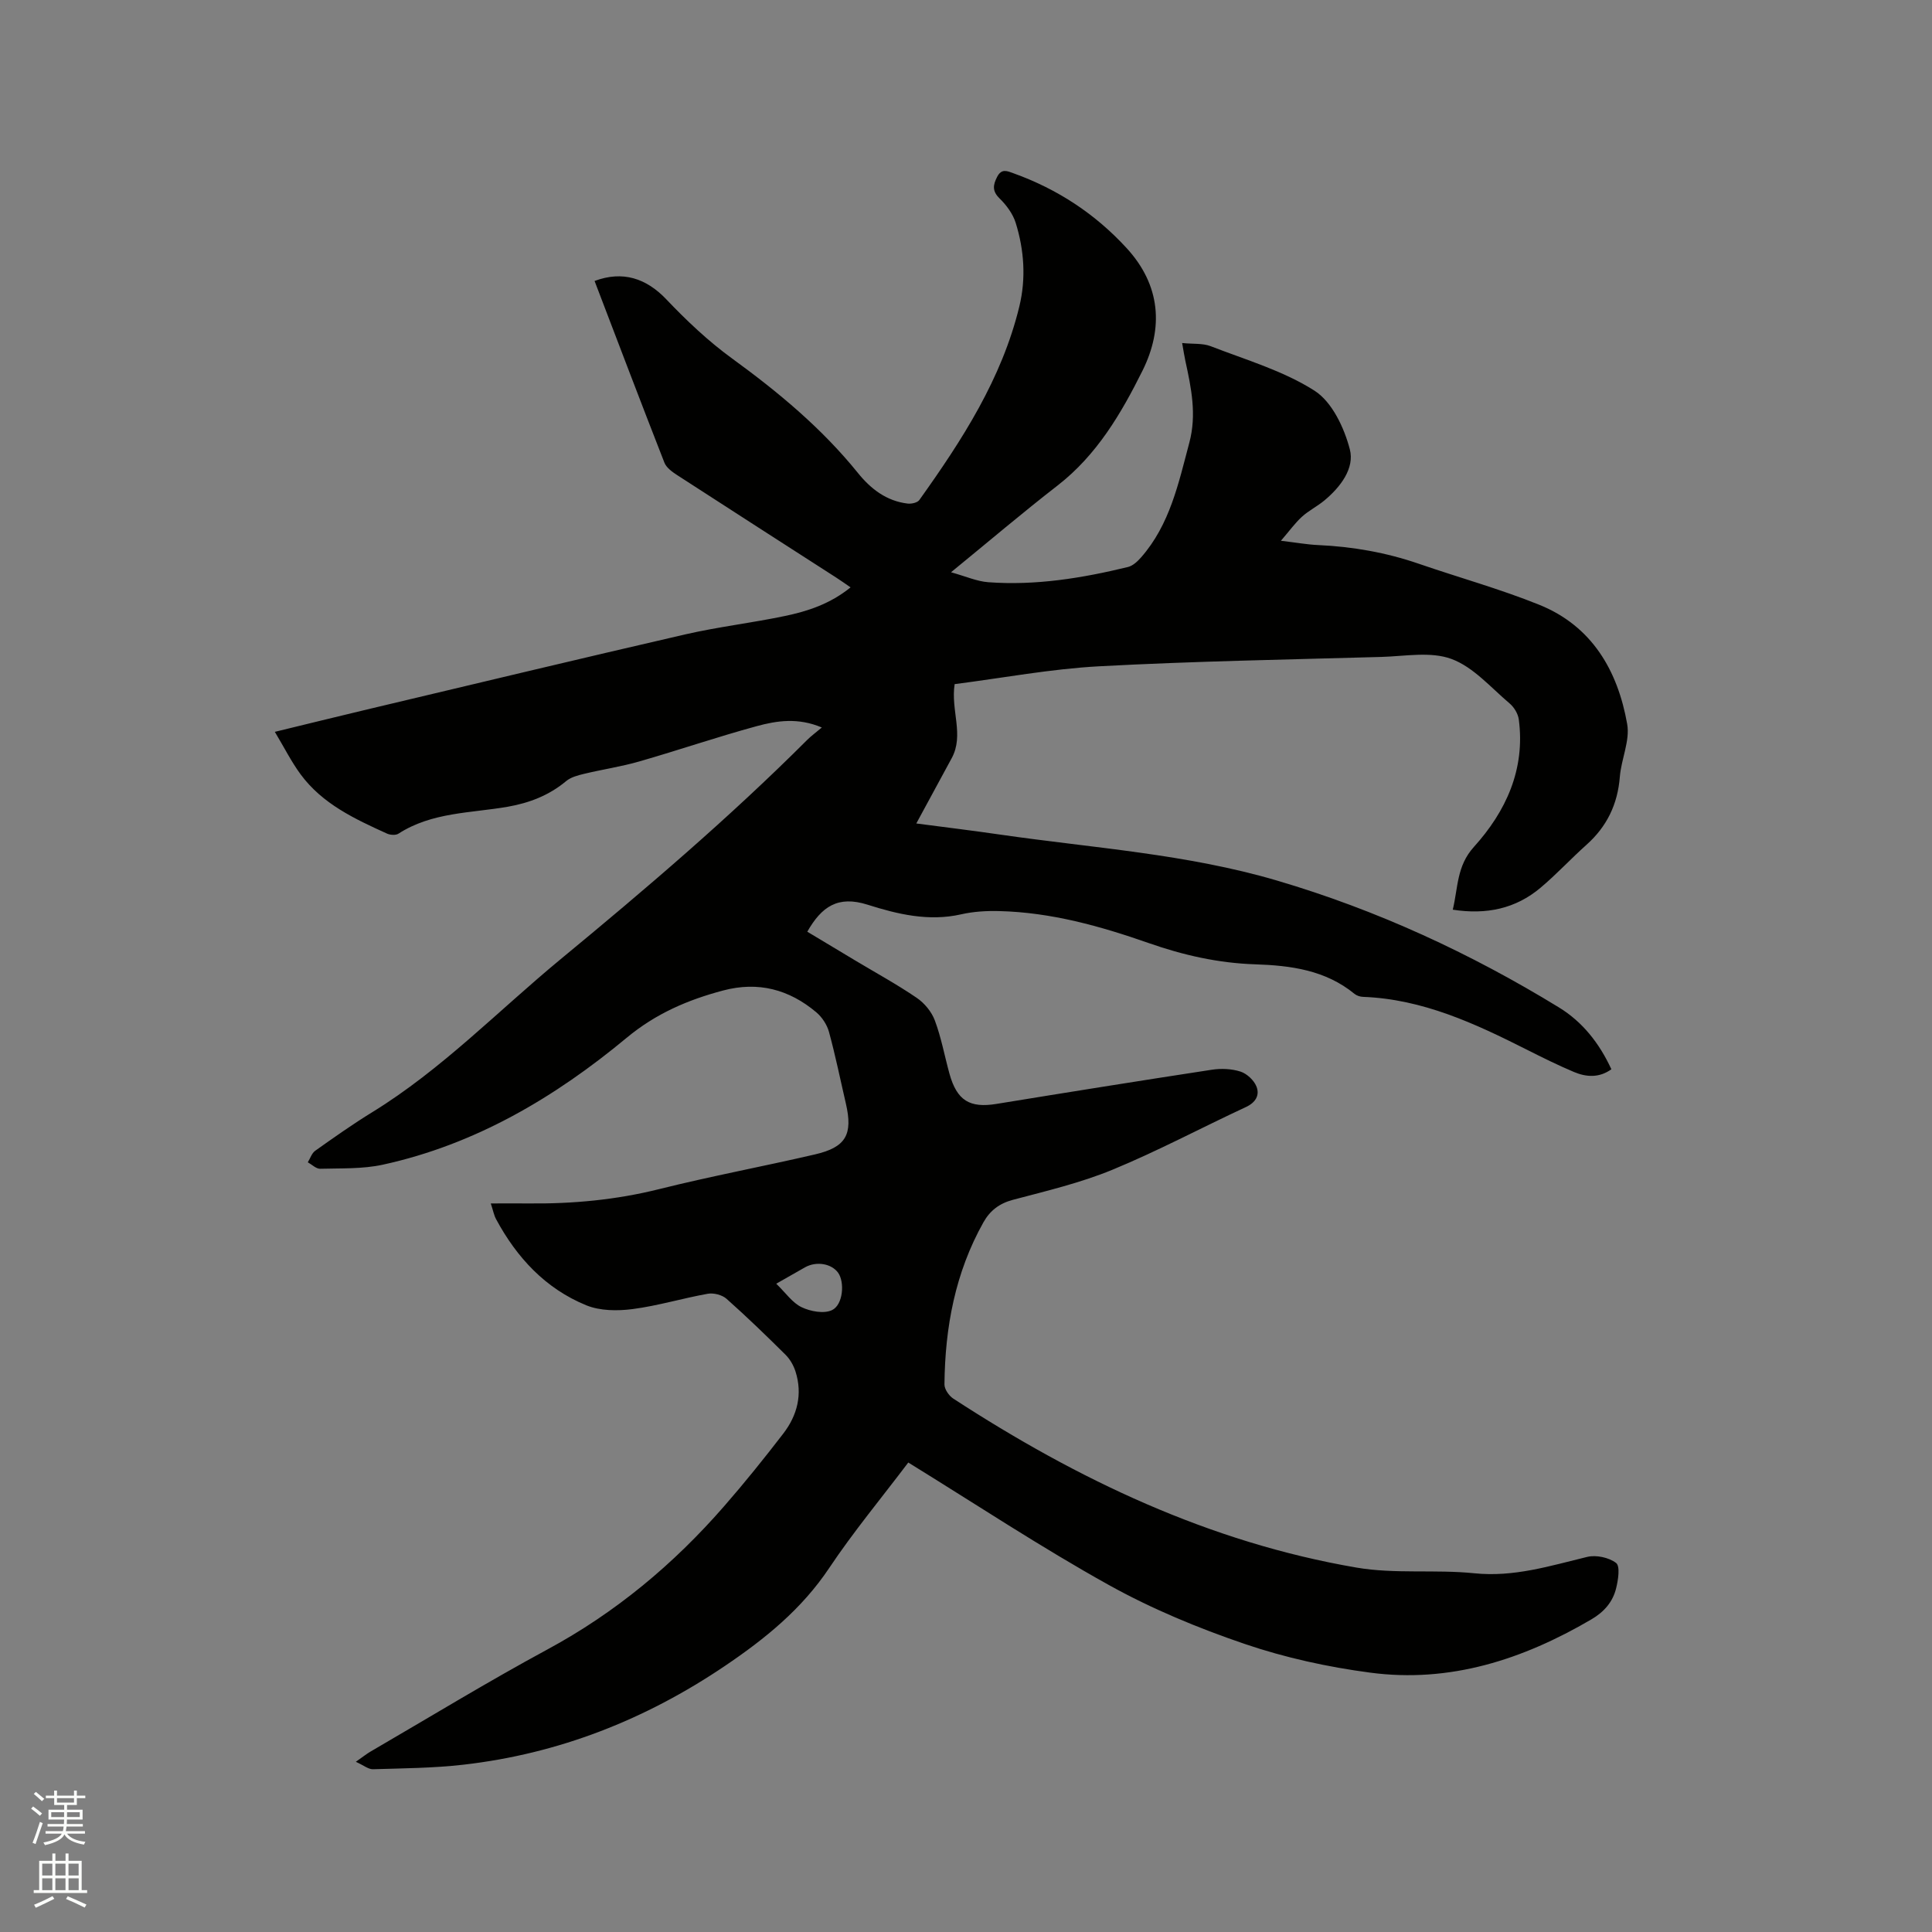 <svg enable-background="new 0 0 400 400" viewBox="0 0 400 400" xmlns="http://www.w3.org/2000/svg"><rect x="0" y="0" width="400" height="400" fill="#808080" stroke="none"/><path d="m6.44 374.46.42-.45c.65.47 1.27.95 1.85 1.44l-.45.49c-.65-.56-1.25-1.06-1.82-1.48m.93 7.33-.63-.26c.55-1.36 1.05-2.8 1.52-4.33.19.1.38.19.59.27-.46 1.29-.95 2.73-1.48 4.32m-.38-10.38.44-.42c.43.34 1.01.82 1.74 1.44l-.49.49c-.53-.51-1.09-1.01-1.69-1.51m2.5.35h1.72v-1.04h.59v1.04h3.52v-1.04h.59v1.04h1.75v.53h-1.75v1.42h-2.03v.97h3.22v2.03h-3.24c0 .35-.01.66-.03.93h3.32v.53h-3.37c-.03.27-.08.58-.15.94h3.96v.53h-3.71c.67.92 1.93 1.48 3.79 1.68-.13.24-.23.44-.29.59-2.13-.38-3.48-1.08-4.04-2.12-.43.97-1.77 1.72-4.03 2.23-.09-.19-.2-.37-.33-.55 2.1-.42 3.37-1.03 3.81-1.83h-3.36v-.53h3.58c.08-.29.13-.61.16-.94h-3.33v-.53h3.39c.02-.27.04-.58.04-.93h-3.23v-2.03h3.25v-.97h-2.07v-1.42h-1.73zm1.12 3.44v1h2.65c.01-.3.02-.44.01-.4v-.25-.35zm1.19-2h3.52v-.91h-3.52zm4.71 2h-2.63v.59c0 .15-.01.28-.01.4h2.64z" fill="#fbfcfa"/><path d="m13.56 383.74h.63v1.52h2.72v6.07h1.13v.6h-11.06v-.6h1.13v-6.07h2.73v-1.52h.63v1.52h2.1v-1.52zm-2.69 8.83.38.56c-1.24.63-2.53 1.25-3.85 1.85-.1-.21-.21-.42-.34-.63 1.36-.55 2.63-1.15 3.81-1.78m-2.13-4.27h2.1v-2.45h-2.1zm0 3.04h2.1v-2.46h-2.1zm2.72-3.04h2.1v-2.45h-2.1zm0 3.04h2.1v-2.46h-2.1zm6.07 3.6c-1.41-.71-2.7-1.3-3.86-1.78l.35-.56c1.45.62 2.75 1.19 3.88 1.72zm-1.25-9.09h-2.1v2.45h2.1zm-2.09 5.49h2.1v-2.46h-2.1z" fill="#fbfcfa"/><path d="m188.05 302.8c-5.62 7.43-11.39 14.38-16.38 21.85-5.68 8.5-13.26 14.64-21.58 20.26-16.46 11.12-34.4 18.19-54.14 20.45-6.2.71-12.48.75-18.72.94-.96.03-1.94-.81-3.56-1.54 1.54-1.08 2.26-1.66 3.05-2.12 12.18-7.08 24.21-14.43 36.6-21.13 14.11-7.62 26.14-17.65 36.6-29.66 4.25-4.87 8.3-9.91 12.24-15.03 2.92-3.79 4.04-8.16 2.54-12.87-.4-1.25-1.13-2.53-2.05-3.45-3.99-3.96-8.03-7.87-12.23-11.6-.92-.81-2.67-1.26-3.89-1.04-5.21.93-10.32 2.49-15.55 3.17-3.14.41-6.74.38-9.59-.78-8.45-3.45-14.4-9.87-18.69-17.85-.43-.81-.6-1.75-1.09-3.24 2.83 0 5.32-.02 7.81 0 9.14.1 18.14-.74 27.07-2.97 10.68-2.67 21.52-4.69 32.24-7.18 6.43-1.49 7.88-4.13 6.4-10.53-1.15-4.95-2.16-9.94-3.5-14.84-.41-1.5-1.44-3.06-2.64-4.07-5.62-4.72-12-6.43-19.27-4.5-7.32 1.94-13.92 4.77-19.96 9.78-14.87 12.35-31.35 22.11-50.52 26.29-4.18.91-8.63.72-12.95.84-.84.02-1.71-.87-2.56-1.34.5-.81.81-1.87 1.52-2.38 3.89-2.76 7.79-5.52 11.85-8.01 14.38-8.85 26.05-20.99 38.95-31.64 17.58-14.51 34.92-29.28 51.06-45.41.81-.81 1.76-1.5 3.04-2.58-4.9-2.08-9.29-1.42-13.47-.28-8.16 2.22-16.18 4.97-24.32 7.31-3.75 1.08-7.65 1.65-11.45 2.57-1.3.31-2.74.69-3.72 1.52-3.54 2.95-7.63 4.51-12.08 5.29-7.66 1.33-15.7 1.11-22.61 5.57-.57.37-1.71.29-2.39-.02-6.67-3.03-13.36-6.14-17.87-12.26-1.91-2.59-3.37-5.52-5.34-8.8 6.88-1.67 13-3.18 19.13-4.64 21.95-5.21 43.88-10.48 65.86-15.54 6.8-1.56 13.76-2.37 20.59-3.8 4.75-.99 9.38-2.5 13.62-5.93-1.19-.82-2.1-1.47-3.04-2.07-10.96-7.05-21.93-14.09-32.87-21.18-1.02-.66-2.22-1.53-2.63-2.57-4.9-12.51-9.66-25.07-14.46-37.62 5.82-2.17 10.69-.57 14.85 3.8 4.21 4.43 8.73 8.7 13.66 12.28 9.57 6.96 18.56 14.44 26.02 23.68 2.65 3.29 5.91 5.81 10.29 6.33.79.09 2.03-.18 2.42-.74 8.83-12.37 17.07-25.08 20.71-40.1 1.39-5.75 1-11.63-.76-17.28-.58-1.86-1.91-3.66-3.33-5.05-1.58-1.54-1.37-2.8-.51-4.48.92-1.78 2.08-1.21 3.45-.71 9.04 3.26 16.84 8.37 23.35 15.46 7.06 7.69 7.68 16.54 3.3 25.37-4.41 8.87-9.46 17.48-17.59 23.79-7.2 5.58-14.14 11.49-22.06 17.96 3.06.85 5.34 1.88 7.69 2.06 9.82.73 19.44-.84 28.95-3.15 1.01-.25 1.98-1.16 2.71-1.99 5.97-6.8 7.75-15.35 9.99-23.76 1.55-5.8.4-11.32-.82-16.91-.22-1.01-.37-2.03-.67-3.71 2.27.23 4.25.02 5.89.65 7.29 2.83 15.03 5.08 21.52 9.22 3.63 2.32 6.15 7.68 7.31 12.15 1.02 3.93-1.96 7.83-5.29 10.59-1.46 1.21-3.22 2.08-4.62 3.35-1.42 1.29-2.55 2.88-4.36 4.98 3.21.38 5.45.79 7.71.89 7.13.32 14.07 1.54 20.84 3.87 8.3 2.86 16.8 5.21 24.93 8.49 10.93 4.41 16.26 13.64 18.21 24.7.61 3.44-1.23 7.25-1.52 10.92-.45 5.67-2.67 10.29-6.9 14.07-3.24 2.89-6.2 6.11-9.52 8.9-5.16 4.34-11.2 5.62-18.17 4.54 1.11-4.59.79-9.03 4.37-12.99 6.64-7.35 10.67-16.06 9.3-26.4-.16-1.19-.98-2.54-1.91-3.32-3.88-3.28-7.5-7.53-12.03-9.2-4.3-1.59-9.63-.56-14.51-.42-19.49.55-38.99.89-58.46 1.94-10 .54-19.93 2.42-29.89 3.69-.85 5.42 2.02 10.51-.62 15.35-2.36 4.34-4.71 8.68-7.32 13.5 6.16.81 11.79 1.49 17.41 2.31 19.17 2.77 38.59 4 57.3 9.52 20.65 6.09 40.01 15.03 58.33 26.25 4.89 2.99 8.37 7.4 10.87 12.81-2.54 1.82-5.2 1.64-7.78.55-3.31-1.4-6.54-3-9.75-4.62-10.72-5.41-21.56-10.46-33.88-10.92-.6-.02-1.3-.24-1.76-.61-6.02-4.94-13.22-5.89-20.61-6.13-7.59-.25-14.86-1.89-22.02-4.4-10.02-3.51-20.23-6.36-30.94-6.62-2.62-.07-5.33.09-7.88.67-6.72 1.53-13.2-.03-19.37-1.99-6.14-1.95-9.52.38-12.49 5.59 3.26 1.95 6.57 3.94 9.88 5.93 4.27 2.56 8.65 4.95 12.76 7.75 1.61 1.09 3.1 2.89 3.77 4.7 1.33 3.55 2.01 7.33 3.02 11 1.55 5.59 4.2 7.18 9.76 6.27 14.84-2.42 29.69-4.8 44.55-7.07 1.94-.3 4.11-.21 5.95.38 1.33.43 2.8 1.8 3.31 3.1.7 1.77-.15 3.3-2.2 4.25-9.22 4.28-18.21 9.09-27.59 12.96-6.62 2.73-13.69 4.4-20.64 6.24-2.82.75-4.74 2.24-6.08 4.62-5.87 10.43-7.98 21.79-8.09 33.6-.01.99.93 2.35 1.82 2.93 25.7 16.73 53.02 29.77 83.48 34.99 7.97 1.37 16.32.35 24.41 1.18 8.19.84 15.66-1.53 23.36-3.39 1.86-.45 4.51.12 5.99 1.26.86.67.43 3.49.01 5.2-.69 2.86-2.49 4.93-5.16 6.49-14.17 8.3-29.26 13.21-45.78 11.01-8.78-1.16-17.6-3.09-25.97-5.94-9.66-3.29-19.24-7.26-28.14-12.21-14-7.78-27.45-16.68-41.51-25.35zm-27.34-37.02c1.99 1.92 3.35 3.96 5.25 4.86 1.84.88 4.62 1.4 6.29.61 2.33-1.1 2.66-5.84 1.26-7.76-1.38-1.89-4.48-2.41-6.81-1.12-1.84 1.03-3.65 2.08-5.99 3.41z" fill="#010100"/></svg>